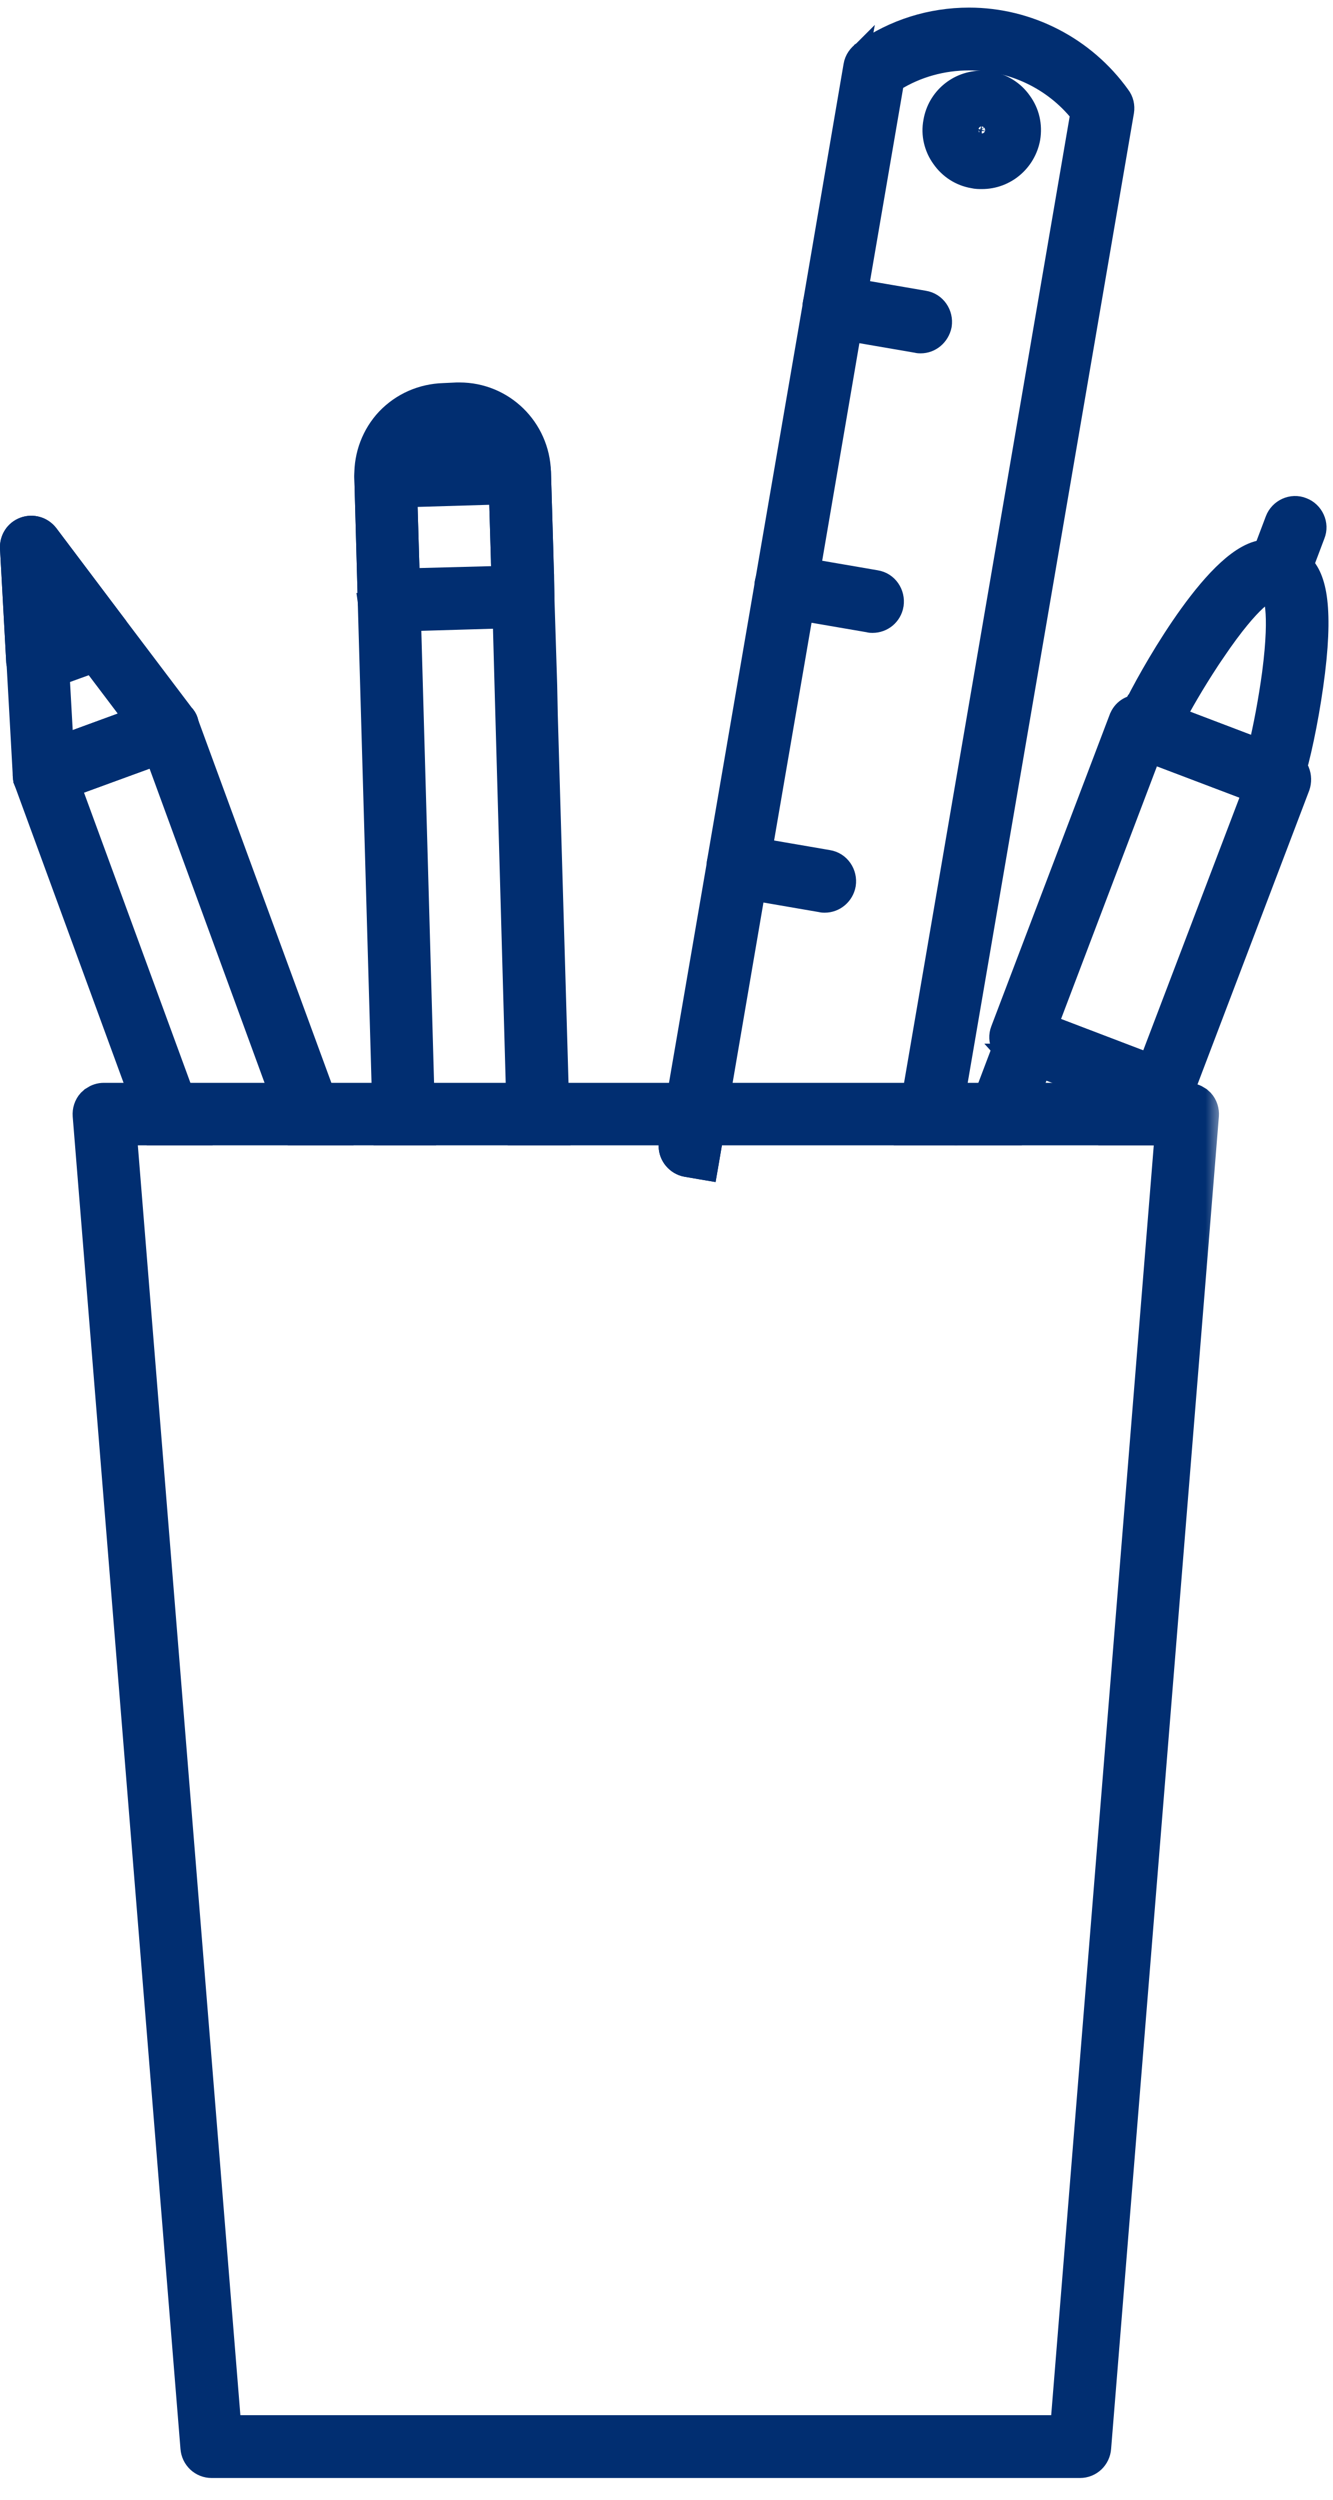 <svg width="40" height="75" viewBox="0 0 40 75" fill="none" xmlns="http://www.w3.org/2000/svg">
<mask id="path-1-outside-1_1_1696" maskUnits="userSpaceOnUse" x="1.679" y="31.988" width="35" height="43" fill="black">
<rect fill="white" x="1.679" y="31.988" width="35" height="43"/>
<path d="M29.461 33.621L29.368 33.864H33.682L33.775 33.621H29.461ZM27.439 33.621L27.532 33.072H21.382L21.279 33.621H12.558L12.567 33.864H28.296L28.333 33.621H27.439ZM27.439 33.621L27.532 33.072H21.382L21.279 33.621H9.827L9.911 33.864H33.682L33.775 33.621H27.439ZM27.439 33.621L27.532 33.072H21.382L21.279 33.621H9.827L9.911 33.864H33.682L33.775 33.621H27.439ZM27.439 33.621L27.532 33.072H21.382L21.279 33.621H9.827L9.911 33.864H33.682L33.775 33.621H27.439ZM27.439 33.621L27.532 33.072H21.382L21.279 33.621H9.827L9.911 33.864H33.682L33.775 33.621H27.439ZM27.439 33.621L27.532 33.072H21.382L21.279 33.621H9.827L9.911 33.864H33.682L33.775 33.621H27.439ZM35.965 33.128C35.946 33.109 35.919 33.09 35.9 33.072C35.816 33.016 35.732 32.988 35.639 32.988H3.118C3.025 32.988 2.941 33.016 2.857 33.072C2.839 33.09 2.811 33.109 2.792 33.128C2.708 33.221 2.671 33.342 2.68 33.463L5.914 73.438C5.932 73.671 6.119 73.848 6.352 73.848H32.406C32.639 73.848 32.825 73.671 32.843 73.438L36.077 33.463C36.086 33.342 36.049 33.221 35.965 33.128ZM32.005 72.963H6.752L3.594 33.864H35.164L32.005 72.963ZM27.439 33.621L27.532 33.072H21.382L21.279 33.621H9.827L9.911 33.864H33.682L33.775 33.621H27.439ZM27.439 33.621L27.532 33.072H21.382L21.279 33.621H9.827L9.911 33.864H33.682L33.775 33.621H27.439ZM27.439 33.621L27.532 33.072H21.382L21.279 33.621H9.827L9.911 33.864H33.682L33.775 33.621H27.439ZM27.439 33.621L27.532 33.072H21.382L21.279 33.621H9.827L9.911 33.864H33.682L33.775 33.621H27.439ZM27.439 33.621L27.532 33.072H21.382L21.279 33.621H9.827L9.911 33.864H33.682L33.775 33.621H27.439Z"/>
</mask>
<path d="M29.461 33.621L29.368 33.864H33.682L33.775 33.621H29.461ZM27.439 33.621L27.532 33.072H21.382L21.279 33.621H12.558L12.567 33.864H28.296L28.333 33.621H27.439ZM27.439 33.621L27.532 33.072H21.382L21.279 33.621H9.827L9.911 33.864H33.682L33.775 33.621H27.439ZM27.439 33.621L27.532 33.072H21.382L21.279 33.621H9.827L9.911 33.864H33.682L33.775 33.621H27.439ZM27.439 33.621L27.532 33.072H21.382L21.279 33.621H9.827L9.911 33.864H33.682L33.775 33.621H27.439ZM27.439 33.621L27.532 33.072H21.382L21.279 33.621H9.827L9.911 33.864H33.682L33.775 33.621H27.439ZM27.439 33.621L27.532 33.072H21.382L21.279 33.621H9.827L9.911 33.864H33.682L33.775 33.621H27.439ZM35.965 33.128C35.946 33.109 35.919 33.09 35.9 33.072C35.816 33.016 35.732 32.988 35.639 32.988H3.118C3.025 32.988 2.941 33.016 2.857 33.072C2.839 33.09 2.811 33.109 2.792 33.128C2.708 33.221 2.671 33.342 2.68 33.463L5.914 73.438C5.932 73.671 6.119 73.848 6.352 73.848H32.406C32.639 73.848 32.825 73.671 32.843 73.438L36.077 33.463C36.086 33.342 36.049 33.221 35.965 33.128ZM32.005 72.963H6.752L3.594 33.864H35.164L32.005 72.963ZM27.439 33.621L27.532 33.072H21.382L21.279 33.621H9.827L9.911 33.864H33.682L33.775 33.621H27.439ZM27.439 33.621L27.532 33.072H21.382L21.279 33.621H9.827L9.911 33.864H33.682L33.775 33.621H27.439ZM27.439 33.621L27.532 33.072H21.382L21.279 33.621H9.827L9.911 33.864H33.682L33.775 33.621H27.439ZM27.439 33.621L27.532 33.072H21.382L21.279 33.621H9.827L9.911 33.864H33.682L33.775 33.621H27.439ZM27.439 33.621L27.532 33.072H21.382L21.279 33.621H9.827L9.911 33.864H33.682L33.775 33.621H27.439Z" fill="#012E71"/>
<path d="M29.461 33.621L29.368 33.864H33.682L33.775 33.621H29.461ZM27.439 33.621L27.532 33.072H21.382L21.279 33.621H12.558L12.567 33.864H28.296L28.333 33.621H27.439ZM27.439 33.621L27.532 33.072H21.382L21.279 33.621H9.827L9.911 33.864H33.682L33.775 33.621H27.439ZM27.439 33.621L27.532 33.072H21.382L21.279 33.621H9.827L9.911 33.864H33.682L33.775 33.621H27.439ZM27.439 33.621L27.532 33.072H21.382L21.279 33.621H9.827L9.911 33.864H33.682L33.775 33.621H27.439ZM27.439 33.621L27.532 33.072H21.382L21.279 33.621H9.827L9.911 33.864H33.682L33.775 33.621H27.439ZM27.439 33.621L27.532 33.072H21.382L21.279 33.621H9.827L9.911 33.864H33.682L33.775 33.621H27.439ZM35.965 33.128C35.946 33.109 35.919 33.09 35.9 33.072C35.816 33.016 35.732 32.988 35.639 32.988H3.118C3.025 32.988 2.941 33.016 2.857 33.072C2.839 33.09 2.811 33.109 2.792 33.128C2.708 33.221 2.671 33.342 2.68 33.463L5.914 73.438C5.932 73.671 6.119 73.848 6.352 73.848H32.406C32.639 73.848 32.825 73.671 32.843 73.438L36.077 33.463C36.086 33.342 36.049 33.221 35.965 33.128ZM32.005 72.963H6.752L3.594 33.864H35.164L32.005 72.963ZM27.439 33.621L27.532 33.072H21.382L21.279 33.621H9.827L9.911 33.864H33.682L33.775 33.621H27.439ZM27.439 33.621L27.532 33.072H21.382L21.279 33.621H9.827L9.911 33.864H33.682L33.775 33.621H27.439ZM27.439 33.621L27.532 33.072H21.382L21.279 33.621H9.827L9.911 33.864H33.682L33.775 33.621H27.439ZM27.439 33.621L27.532 33.072H21.382L21.279 33.621H9.827L9.911 33.864H33.682L33.775 33.621H27.439ZM27.439 33.621L27.532 33.072H21.382L21.279 33.621H9.827L9.911 33.864H33.682L33.775 33.621H27.439Z" stroke="#012E71" mask="url(#path-1-outside-1_1_1696)"/>
<path d="M10.064 33.539L10.064 33.54L10.148 33.782L10.262 34.114H9.911H8.98H8.808L8.746 33.953L8.653 33.711L8.651 33.705L8.522 33.371H8.532L8.458 33.164L8.425 33.089L8.421 33.081L8.419 33.074L4.637 22.741L2.2 23.632L5.599 32.902L5.601 32.909L5.601 32.909L5.628 32.988L5.831 33.534L5.833 33.539L5.833 33.54L5.917 33.782L6.032 34.114H5.681H4.749H4.577L4.516 33.953L4.423 33.711L4.422 33.709L4.422 33.709L4.217 33.159L4.214 33.151L4.214 33.151L4.187 33.07L0.666 23.457L0.651 23.416V23.409C0.643 23.384 0.637 23.352 0.637 23.316C0.631 23.281 0.632 23.254 0.632 23.244C0.632 23.243 0.632 23.242 0.632 23.241V23.232C0.632 23.14 0.643 23.032 0.694 22.928C0.769 22.765 0.913 22.637 1.076 22.577C1.076 22.577 1.076 22.577 1.076 22.577L1.635 22.372L1.635 22.372L4.253 21.413L4.253 21.413L4.812 21.208C4.812 21.208 4.812 21.208 4.812 21.208L4.812 21.208L4.898 21.442C5.075 21.377 5.28 21.433 5.392 21.582L10.064 33.539ZM10.064 33.539L10.063 33.537L10.005 33.371H10.001L9.858 32.988L9.832 32.909L9.832 32.909L9.829 32.902L5.708 21.674C5.691 21.591 5.657 21.512 5.597 21.435L5.588 21.424L5.58 21.416L10.064 33.539Z" fill="#012E71" stroke="#012E71" stroke-width="0.5"/>
<path d="M5.597 21.435L5.588 21.424L5.581 21.418L3.542 18.72L3.541 18.72L1.492 15.999L1.492 15.999L1.491 15.998C1.303 15.753 0.983 15.663 0.704 15.765C0.409 15.87 0.236 16.152 0.25 16.45L0.25 16.45L0.25 16.452L0.436 19.847C0.436 19.857 0.437 19.877 0.441 19.899C0.442 19.907 0.444 19.919 0.448 19.933L0.632 23.238V23.241C0.632 23.242 0.632 23.243 0.632 23.244C0.632 23.254 0.631 23.281 0.637 23.316C0.637 23.352 0.643 23.384 0.651 23.409V23.424L0.672 23.473C0.718 23.577 0.802 23.716 0.95 23.801C1.056 23.866 1.183 23.91 1.32 23.91C1.393 23.91 1.479 23.896 1.558 23.866L1.964 23.718L1.965 23.718L4.872 22.656L4.872 22.656L5.282 22.507L5.282 22.507L5.295 22.502C5.479 22.422 5.643 22.27 5.705 22.057C5.745 21.934 5.75 21.802 5.709 21.676C5.692 21.592 5.658 21.512 5.597 21.435ZM1.784 19.183L1.754 18.64L2.079 19.076L2.079 19.076L2.081 19.078L2.639 19.813L2.64 19.814L3.936 21.529L1.951 22.256L1.831 20.107L1.83 20.105L1.784 19.184L1.784 19.184L1.784 19.183Z" fill="#012E71" stroke="#012E71" stroke-width="0.5"/>
<path d="M3.542 18.721L3.542 18.72L1.492 15.999L1.492 15.999L1.491 15.998C1.303 15.753 0.983 15.663 0.704 15.765C0.409 15.87 0.236 16.152 0.25 16.45L0.25 16.45L0.25 16.452L0.436 19.847C0.436 19.857 0.437 19.877 0.441 19.899C0.442 19.909 0.445 19.925 0.452 19.945C0.482 20.129 0.594 20.298 0.748 20.395L0.749 20.396C0.856 20.463 0.985 20.509 1.124 20.509C1.213 20.509 1.287 20.493 1.362 20.468L1.362 20.468L1.37 20.465L1.667 20.354L2.924 19.898L2.924 19.898L3.232 19.786L3.232 19.786L3.245 19.781C3.431 19.701 3.595 19.547 3.657 19.331L3.657 19.331L3.658 19.326C3.715 19.113 3.672 18.894 3.542 18.721ZM1.766 18.847L1.754 18.64L1.878 18.806L1.766 18.847Z" fill="#012E71" stroke="#012E71" stroke-width="0.5"/>
<path d="M16.842 33.612L16.824 33.067V32.988H16.824L16.824 32.98L16.488 21.456L16.488 21.454L16.47 20.57L16.47 20.568L16.386 17.907V17.883H16.386L16.386 17.879L16.377 17.264L16.377 17.264L16.376 17.26L16.349 16.385L16.349 16.384L16.283 14.158L16.283 14.157C16.242 12.803 15.145 11.725 13.788 11.725H13.723V11.725L13.711 11.725L13.303 11.744C12.643 11.765 12.022 12.034 11.557 12.52L11.557 12.52L11.555 12.522C11.11 12.998 10.872 13.629 10.882 14.279V14.305H10.882L10.882 14.312L10.985 18.026V18.026V18.026V18.026V18.026V18.026V18.026V18.026V18.026V18.026V18.026V18.026V18.026V18.026V18.026V18.026V18.026V18.026V18.026V18.027V18.027V18.027V18.027V18.027V18.027V18.027V18.027V18.027V18.027V18.027V18.027V18.027V18.027V18.027V18.027V18.027V18.027V18.027V18.027V18.027V18.027V18.027V18.027V18.027V18.027V18.028V18.028V18.028V18.028V18.028V18.028V18.028V18.028V18.028V18.028V18.028V18.028V18.028V18.028V18.028V18.028V18.028V18.028V18.028V18.028V18.028V18.028V18.028V18.028V18.028V18.028V18.029V18.029V18.029V18.029V18.029V18.029V18.029V18.029V18.029V18.029V18.029V18.029V18.029V18.029V18.029V18.029V18.029V18.029V18.029V18.029V18.029V18.029V18.029V18.029V18.029V18.029V18.029V18.029V18.029V18.029V18.029V18.029V18.029V18.029V18.029V18.03V18.03V18.03V18.03V18.03V18.03V18.03V18.03V18.03V18.03V18.03V18.03V18.03V18.03V18.03V18.03V18.03V18.03V18.03V18.03V18.03V18.03V18.03V18.03V18.03V18.03V18.03V18.03V18.03V18.03V18.03V18.03V18.03V18.03V18.031V18.031V18.031V18.031V18.031V18.031V18.031V18.031V18.031V18.031V18.031V18.031V18.031V18.031V18.031V18.031V18.031V18.031V18.031V18.031V18.031V18.031V18.031V18.031V18.031V18.031V18.031V18.031V18.031V18.031V18.031V18.031V18.031V18.032V18.032V18.032V18.032V18.032V18.032V18.032V18.032V18.032V18.032V18.032V18.032V18.032V18.032V18.032V18.032V18.032V18.032V18.032V18.032V18.032V18.032V18.032V18.032V18.032V18.032V18.032V18.032V18.032V18.032V18.032V18.032V18.032V18.032V18.032V18.032V18.032V18.032V18.032V18.032V18.033V18.033V18.033V18.033V18.033V18.033V18.033V18.033V18.033V18.033V18.033V18.033V18.033V18.033V18.033V18.033V18.033V18.033V18.033V18.033V18.033V18.033V18.033V18.033V18.033V18.033V18.033V18.033V18.033V18.033V18.033V18.033V18.034V18.034V18.034V18.034V18.034V18.034V18.034V18.034V18.034V18.034V18.034V18.034V18.034V18.034V18.034V18.034V18.034V18.034V18.034V18.034V18.034V18.034V18.034V18.034V18.034V18.034V18.034V18.034V18.034V18.034V18.034V18.034V18.034V18.034V18.035V18.035V18.035V18.035V18.035V18.035V18.035V18.035V18.035V18.035V18.035V18.035V18.035V18.035V18.035V18.035V18.035V18.035V18.035V18.035V18.035V18.035V18.035V18.035V18.035V18.035V18.035V18.035V18.035V18.035V18.035V18.035V18.035V18.035V18.036V18.036V18.036V18.036V18.036V18.036V18.036V18.036V18.036V18.036V18.036V18.036V18.036V18.036V18.036V18.036V18.036V18.036V18.036V18.036V18.036V18.036V18.036V18.036V18.036V18.036V18.037V18.037V18.037V18.037V18.037V18.037V18.037V18.037V18.037V18.037V18.037V18.037V18.037V18.037V18.037V18.037V18.037V18.037V18.037V18.037V18.037V18.037V18.037V18.037V18.037V18.037V18.038V18.038V18.038V18.038V18.038V18.038V18.038V18.038V18.038V18.038V18.038V18.038V18.038V18.038V18.038V18.038V18.038V18.038V18.038V18.038V18.038V18.038V18.038V18.038V18.038V18.038V18.039V18.039V18.039V18.039V18.039V18.039V18.039V18.039V18.039V18.039V18.039V18.039V18.039V18.039V18.039V18.039V18.039V18.039V18.039V18.039V18.04V18.04V18.04V18.04V18.04V18.04V18.04V18.04V18.04V18.04V18.04V18.04V18.04V18.04V18.04V18.04V18.04V18.04V18.04V18.04V18.041V18.041V18.041V18.041V18.041V18.041V18.041V18.041V18.041V18.041V18.041V18.041V18.041V18.041V18.041V18.041H10.984L10.985 18.048L11.413 32.991V33.072H11.413L11.413 33.08L11.432 33.63L11.432 33.631L11.441 33.873L11.45 34.114H11.691H12.567H12.827L12.817 33.854L12.807 33.613L12.807 33.612L12.789 33.067V32.988H12.789L12.789 32.981L12.379 18.435L12.379 18.434L12.351 17.549L12.351 17.549L12.267 14.718L12.258 14.283C12.258 14.145 12.275 14.025 12.31 13.918L12.31 13.918L12.313 13.907C12.359 13.749 12.441 13.599 12.562 13.471C12.77 13.256 13.052 13.127 13.346 13.12C13.346 13.12 13.347 13.12 13.347 13.12L13.79 13.11C14.271 13.111 14.678 13.408 14.828 13.838L14.831 13.846L14.835 13.853C14.875 13.948 14.899 14.065 14.908 14.203L14.917 14.636H14.917L14.917 14.638L14.982 16.824V16.849H14.982L14.982 16.856L15.001 17.48L15.001 17.481L15.029 18.356L15.029 18.357L15.103 21.049L15.103 21.049L15.439 32.995L15.439 33.005L15.44 33.015L15.448 33.087L15.457 33.626L15.457 33.626L15.457 33.631L15.467 33.873L15.476 34.114H15.717H16.602H16.862L16.852 33.854L16.842 33.613L16.842 33.612Z" fill="#012E71" stroke="#012E71" stroke-width="0.5"/>
<path d="M16.349 16.386L16.349 16.385L16.283 14.158L16.283 14.158L16.283 14.155C16.269 13.794 15.968 13.486 15.595 13.486H15.595H15.595H15.595H15.595H15.595H15.595H15.595H15.595H15.595H15.595H15.595H15.595H15.595H15.595H15.595H15.595H15.595H15.595H15.594H15.594H15.594H15.594H15.594H15.594H15.594H15.594H15.594H15.594H15.594H15.594H15.594H15.594H15.594H15.594H15.594H15.594H15.594H15.594H15.594H15.593H15.593H15.593H15.593H15.593H15.593H15.593H15.593H15.593H15.593H15.593H15.593H15.593H15.593H15.593H15.593H15.593H15.593H15.593H15.593H15.592H15.592H15.592H15.592H15.592H15.592H15.592H15.592H15.592H15.592H15.592H15.592H15.592H15.592H15.592H15.592H15.592H15.592H15.592H15.592H15.592H15.592H15.592H15.592H15.592H15.591H15.591H15.591H15.591H15.591H15.591H15.591H15.591H15.591H15.591H15.591H15.591H15.591H15.591H15.591H15.591H15.591H15.591H15.591H15.591H15.591H15.591H15.591H15.591H15.591H15.591H15.591H15.591H15.591H15.591H15.591H15.59H15.59H15.59H15.59H15.59H15.59H15.59H15.59H15.59H15.59H15.59H15.59H15.59H15.59H15.59H15.59H15.59H15.59H15.59H15.59H15.59H15.59H15.59H15.59H15.59H15.59H15.59H15.59H15.59H15.59H15.589H15.589H15.589H15.589H15.589H15.589H15.589H15.589H15.589H15.589H15.589H15.589H15.589H15.589H15.589H15.589H15.589H15.589H15.589H15.589H15.589H15.589H15.589H15.589H15.589H15.589H15.589H15.589H15.589H15.589H15.589H15.589H15.589H15.589H15.589H15.589H15.589H15.589H15.589H15.589H15.588H15.588H15.588H15.588H15.588H15.588H15.588H15.588H15.588H15.588H15.588H15.588H15.588H15.588H15.588H15.588H15.588H15.588H15.588H15.588H15.588H15.588H15.588H15.588H15.588H15.588H15.588H15.588H15.588H15.588H15.588H15.588H15.588H15.588H15.588H15.588H15.588H15.588H15.588H15.588H15.588H15.588H15.588H15.588H15.588H15.588H15.588H15.588H15.588H15.588H15.588H15.588H15.588H15.588H15.588H15.588H15.588H15.588H15.588H15.587H15.587H15.587H15.587H15.587H15.587H15.587H15.587H15.587H15.587H15.587H15.587H15.587H15.587H15.587H15.587H15.587H15.587H15.587H15.587H15.587H15.587H15.587H15.587H15.587H15.587H15.587H15.587H15.587H15.587H15.587H15.587H15.587H15.587H15.587H15.587H15.587H15.587H15.587H15.587H15.587H15.587H15.587H15.587H15.587H15.587H15.587H15.587H15.587H15.587H15.587H15.587H15.587H15.587H15.587H15.587H15.587H15.587H15.587H15.587H15.587H15.587H15.587H15.587H15.587H15.587H15.587H15.587H15.587H15.587H15.587H15.587H15.587H15.587H15.587H15.587H15.587H15.587H15.587H15.587H15.587H15.587H15.587H15.587H15.587H15.586H15.586H15.586H15.586H15.586H15.586H15.586H15.586H15.586H15.586H15.586H15.586H15.586H15.586H15.586H15.586H15.586H15.586H15.586H15.586H15.586H15.586H15.586H15.586H15.586H15.586H15.586H15.586H15.586H15.586H15.586H15.586H15.586H15.586H15.586H15.586H15.586H15.586H15.586H15.586H15.586H15.586H15.586H15.586H15.586H15.586H15.586H15.586H15.586H15.586H15.586H15.586H15.586H15.586H15.586H15.586H15.586H15.586H15.586H15.586H15.586H15.586H15.586H15.586H15.586H15.586H15.586H15.586H15.586H15.586H15.586H15.586H15.586H15.586H15.586H15.586H15.586H15.586H15.586H15.586H15.586H15.586H15.586L15.586 13.736V13.486L15.577 13.486L15.057 13.505L15.056 13.505L12.066 13.589L12.066 13.589L12.064 13.589L11.546 13.607C11.368 13.609 11.195 13.683 11.067 13.811L11.056 13.822L11.046 13.834C10.96 13.946 10.882 14.101 10.882 14.277V14.305H10.882L10.882 14.312L10.985 18.026V18.026V18.026V18.026V18.026V18.026V18.026V18.026V18.026V18.026V18.026V18.026V18.026V18.026V18.026V18.026V18.026V18.027V18.027V18.027V18.027V18.027V18.027V18.027V18.027V18.027V18.027V18.027V18.027V18.027V18.027V18.027V18.027V18.027V18.027V18.027V18.027V18.027V18.027V18.027V18.027V18.027V18.027V18.028V18.028V18.028V18.028V18.028V18.028V18.028V18.028V18.028V18.028V18.028V18.028V18.028V18.028V18.028V18.028V18.028V18.028V18.028V18.028V18.028V18.028V18.028V18.028V18.028V18.028V18.029V18.029V18.029V18.029V18.029V18.029V18.029V18.029V18.029V18.029V18.029V18.029V18.029V18.029V18.029V18.029V18.029V18.029V18.029V18.029V18.029V18.029V18.029V18.029V18.029V18.029V18.029V18.029V18.029V18.029V18.029V18.029V18.029V18.029V18.03V18.03V18.03V18.03V18.03V18.03V18.03V18.03V18.03V18.03V18.03V18.03V18.03V18.03V18.03V18.03V18.03V18.03V18.03V18.03V18.03V18.03V18.03V18.03V18.03V18.03V18.03V18.03V18.03V18.03V18.03V18.03V18.03V18.03V18.031V18.031V18.031V18.031V18.031V18.031V18.031V18.031V18.031V18.031V18.031V18.031V18.031V18.031V18.031V18.031V18.031V18.031V18.031V18.031V18.031V18.031V18.031V18.031V18.031V18.031V18.031V18.031V18.031V18.031V18.031V18.031V18.031V18.032V18.032V18.032V18.032V18.032V18.032V18.032V18.032V18.032V18.032V18.032V18.032V18.032V18.032V18.032V18.032V18.032V18.032V18.032V18.032V18.032V18.032V18.032V18.032V18.032V18.032V18.032V18.032V18.032V18.032V18.032V18.032V18.032V18.032V18.032V18.032V18.032V18.032V18.032V18.032V18.033V18.033V18.033V18.033V18.033V18.033V18.033V18.033V18.033V18.033V18.033V18.033V18.033V18.033V18.033V18.033V18.033V18.033V18.033V18.033V18.033V18.033V18.033V18.033V18.033V18.033V18.033V18.033V18.033V18.033V18.033V18.033V18.034V18.034V18.034V18.034V18.034V18.034V18.034V18.034V18.034V18.034V18.034V18.034V18.034V18.034V18.034V18.034V18.034V18.034V18.034V18.034V18.034V18.034V18.034V18.034V18.034V18.034V18.034V18.034V18.034V18.034V18.034V18.034V18.034V18.034V18.035V18.035V18.035V18.035V18.035V18.035V18.035V18.035V18.035V18.035V18.035V18.035V18.035V18.035V18.035V18.035V18.035V18.035V18.035V18.035V18.035V18.035V18.035V18.035V18.035V18.035V18.035V18.035V18.035V18.035V18.035V18.035V18.035V18.035V18.035V18.036V18.036V18.036V18.036V18.036V18.036V18.036V18.036V18.036V18.036V18.036V18.036V18.036V18.036V18.036V18.036V18.036V18.036V18.036V18.036V18.036V18.036V18.036V18.036V18.036V18.036V18.037V18.037V18.037V18.037V18.037V18.037V18.037V18.037V18.037V18.037V18.037V18.037V18.037V18.037V18.037V18.037V18.037V18.037V18.037V18.037V18.037V18.037V18.037V18.037V18.037V18.037V18.038V18.038V18.038V18.038V18.038V18.038V18.038V18.038V18.038V18.038V18.038V18.038V18.038V18.038V18.038V18.038V18.038V18.038V18.038V18.038V18.038V18.038V18.038V18.038V18.038V18.038V18.039V18.039V18.039V18.039V18.039V18.039V18.039V18.039V18.039V18.039V18.039V18.039V18.039V18.039V18.039V18.039V18.039V18.039V18.039V18.039V18.04V18.04V18.04V18.04V18.04V18.04V18.04V18.04V18.04V18.04V18.04V18.04V18.04V18.04V18.04V18.04V18.04V18.04V18.04V18.04V18.04V18.041V18.041V18.041V18.041V18.041V18.041V18.041V18.041V18.041V18.041V18.041V18.041V18.041V18.041V18.041V18.041V18.041V18.051L10.985 18.061C11.014 18.423 11.318 18.701 11.672 18.701H11.672H11.673H11.673H11.673H11.673H11.673H11.673H11.673H11.673H11.673H11.673H11.673H11.673H11.673H11.673H11.673H11.673H11.673H11.674H11.674H11.674H11.674H11.674H11.674H11.674H11.674H11.674H11.674H11.674H11.674H11.674H11.674H11.674H11.674H11.674H11.674H11.674H11.674H11.674H11.675H11.675H11.675H11.675H11.675H11.675H11.675H11.675H11.675H11.675H11.675H11.675H11.675H11.675H11.675H11.675H11.675H11.675H11.675H11.675H11.675H11.675H11.675H11.675H11.676H11.676H11.676H11.676H11.676H11.676H11.676H11.676H11.676H11.676H11.676H11.676H11.676H11.676H11.676H11.676H11.676H11.676H11.676H11.676H11.676H11.676H11.676H11.677H11.677H11.677H11.677H11.677H11.677H11.677H11.677H11.677H11.677H11.677H11.677H11.677H11.677H11.677H11.677H11.677H11.677H11.677H11.677H11.677H11.677H11.677H11.677H11.677H11.677H11.677H11.677H11.677H11.678H11.678H11.678H11.678H11.678H11.678H11.678H11.678H11.678H11.678H11.678H11.678H11.678H11.678H11.678H11.678H11.678H11.678H11.678H11.678H11.678H11.678H11.678H11.678H11.678H11.678H11.678H11.678H11.678H11.678H11.678H11.678H11.678H11.678H11.678H11.678H11.679H11.679H11.679H11.679H11.679H11.679H11.679H11.679H11.679H11.679H11.679H11.679H11.679H11.679H11.679H11.679H11.679H11.679H11.679H11.679H11.679H11.679H11.679H11.679H11.679H11.679H11.679H11.679H11.679H11.679H11.679H11.679H11.679H11.679H11.679H11.679H11.679H11.68H11.68H11.68H11.68H11.68H11.68H11.68H11.68H11.68H11.68H11.68H11.68H11.68H11.68H11.68H11.68H11.68H11.68H11.68H11.68H11.68H11.68H11.68H11.68H11.68H11.68H11.68H11.68H11.68H11.68H11.68H11.68H11.68H11.68H11.68H11.68H11.68H11.68H11.68H11.68H11.68H11.68H11.68H11.68H11.68H11.68H11.68H11.68H11.68H11.68H11.68H11.68H11.68H11.68H11.68H11.681H11.681H11.681H11.681H11.681H11.681H11.681H11.681H11.681H11.681H11.681H11.681H11.681H11.681H11.681H11.681H11.681H11.681H11.681H11.681H11.681H11.681H11.681H11.681H11.681H11.681H11.681H11.681H11.681H11.681H11.681H11.681H11.681H11.681H11.681H11.681H11.681H11.681H11.681H11.681H11.681H11.681H11.681H11.681H11.681H11.681H11.681H11.681H11.681H11.681H11.681H11.681H11.681H11.681H11.681H11.681H11.681H11.681H11.681H11.681H11.681H11.681H11.681H11.681H11.681H11.681H11.681H11.681H11.681H11.681H11.681H11.681H11.681H11.681H11.681H11.681H11.681H11.681H11.681H11.681H11.681H11.681H11.681H11.681H11.681H11.681H11.681H11.681H11.681H11.681H11.681H11.681H11.681H11.681H11.681H11.681H11.681H11.681H11.681H11.681H11.681H11.681H11.681H11.681H11.681H11.681H11.681H11.681H11.681H11.681H11.681H11.681H11.681H11.681H11.681H11.681H11.681H11.682H11.682H11.682H11.682H11.682H11.682H11.682H11.682H11.682H11.682H11.682H11.682H11.682H11.682H11.682H11.682H11.682H11.682H11.682H11.682H11.682H11.682H11.682H11.682H11.682H11.682H11.682H11.682H11.682H11.682H11.682H11.682H11.682H11.682H11.682H11.682H11.682H11.682H11.682H11.682H11.682H11.682H11.682H11.682H11.682H11.682H11.682H11.682H11.682H11.682H11.682H11.682H11.682L11.682 18.451V18.701L11.687 18.701L12.134 18.692L12.134 18.692L12.136 18.692L15.285 18.599L15.72 18.59C15.912 18.588 16.082 18.495 16.201 18.377L16.207 18.371L16.212 18.364C16.311 18.251 16.386 18.092 16.386 17.911V17.883H16.386L16.386 17.877L16.349 16.386ZM14.982 16.849H14.982L14.982 16.856L14.993 17.23L12.344 17.3L12.274 14.967L14.924 14.888L14.982 16.824V16.849Z" fill="#012E71" stroke="#012E71" stroke-width="0.5"/>
<path d="M38.775 16.656L38.775 16.656L38.763 16.651L38.381 16.512C38.289 16.477 38.194 16.453 38.089 16.442L38.075 16.44H38.062H38.015C37.6 16.44 37.179 16.713 36.801 17.058C36.411 17.413 36.016 17.894 35.648 18.404C34.963 19.354 34.351 20.437 34.021 21.09H34.012L33.943 21.228C33.858 21.399 33.798 21.536 33.766 21.621C33.62 21.98 33.814 22.384 34.163 22.515L34.164 22.516L34.34 22.581L37.749 23.875L37.749 23.875L37.752 23.876L37.917 23.937C38.005 23.979 38.086 23.994 38.173 23.994C38.287 23.994 38.379 23.962 38.455 23.925C38.621 23.853 38.757 23.721 38.819 23.538C38.857 23.435 38.906 23.296 38.947 23.127C39.146 22.43 39.381 21.246 39.512 20.168L39.512 20.168C39.644 19.081 39.639 18.336 39.55 17.82C39.46 17.307 39.28 16.994 39.037 16.811C38.946 16.735 38.847 16.687 38.775 16.656ZM37.719 22.385L35.356 21.485C35.627 20.977 36.043 20.273 36.507 19.589L36.508 19.589C37.07 18.759 37.465 18.312 37.722 18.073C37.868 17.937 37.965 17.871 38.019 17.841C38.02 17.842 38.022 17.843 38.023 17.844C38.037 17.852 38.052 17.859 38.06 17.863L38.062 17.864L38.114 17.891H38.136C38.137 17.891 38.139 17.891 38.14 17.892C38.142 17.892 38.144 17.893 38.146 17.893L38.148 17.894C38.15 17.9 38.153 17.908 38.155 17.916C38.175 17.981 38.2 18.091 38.217 18.265C38.251 18.613 38.25 19.208 38.121 20.198C38.011 21.016 37.854 21.82 37.719 22.385Z" fill="#012E71" stroke="#012E71" stroke-width="0.5"/>
<path d="M31.284 30.63L31.284 30.63L31.277 30.627L31.099 30.565C30.92 30.488 30.729 30.513 30.576 30.576L30.576 30.576L30.569 30.58C30.402 30.655 30.279 30.798 30.212 30.946L30.209 30.953L30.206 30.96L30.066 31.323L30.066 31.323L30.066 31.324L29.472 32.893L29.438 32.97L29.434 32.977L29.432 32.984L29.227 33.533L29.134 33.774L29.004 34.114H29.368H30.318H30.49L30.552 33.953L30.645 33.711L30.645 33.711L30.645 33.71L30.775 33.371H30.771L30.848 33.166L30.882 33.089L30.885 33.083L30.888 33.076L31.256 32.099L33.734 33.04L33.542 33.531L33.542 33.532L33.449 33.774L33.318 34.114H33.682H34.633H34.804L34.866 33.953L34.959 33.711L34.959 33.711L34.961 33.706L35.126 33.249L35.159 33.173L35.164 33.162L35.168 33.151L35.194 33.074L35.265 32.894L35.266 32.894L35.268 32.886C35.397 32.53 35.227 32.132 34.86 31.999L31.284 30.63Z" fill="#012E71" stroke="#012E71" stroke-width="0.5"/>
<path d="M38.086 17.875L38.086 17.875L38.094 17.878C38.169 17.903 38.243 17.919 38.332 17.919C38.61 17.919 38.872 17.745 38.975 17.48L38.975 17.48L38.976 17.477L39.506 16.074C39.652 15.716 39.459 15.313 39.113 15.181C38.754 15.034 38.35 15.229 38.219 15.577C38.219 15.577 38.219 15.577 38.219 15.577L37.689 16.98C37.542 17.34 37.737 17.744 38.086 17.875Z" fill="#012E71" stroke="#012E71" stroke-width="0.5"/>
<path d="M38.658 22.748L38.658 22.748L38.655 22.747L37.984 22.486L37.984 22.486L37.983 22.485L35.094 21.386L35.094 21.386L35.093 21.385L34.422 21.134L34.422 21.134L34.413 21.131C34.338 21.106 34.265 21.09 34.176 21.09H34.167C33.889 21.09 33.635 21.253 33.532 21.532C33.532 21.532 33.532 21.532 33.531 21.533L29.983 30.873C29.909 31.056 29.927 31.248 29.997 31.404L29.997 31.404L30.001 31.413C30.03 31.471 30.07 31.524 30.095 31.557C30.097 31.559 30.098 31.561 30.1 31.563L30.099 31.563L30.108 31.573C30.184 31.665 30.275 31.724 30.369 31.764L30.369 31.764L30.379 31.768L31.021 32.01L31.022 32.01L33.966 33.128L33.966 33.128L33.968 33.129L34.219 33.222L34.22 33.222L34.441 33.305L34.605 33.369C34.605 33.369 34.606 33.369 34.606 33.369C34.687 33.402 34.775 33.415 34.856 33.415L34.857 33.415C34.862 33.415 34.888 33.415 34.916 33.41C34.923 33.409 34.934 33.407 34.948 33.403C35.064 33.393 35.179 33.35 35.276 33.272C35.308 33.25 35.368 33.206 35.413 33.136C35.458 33.082 35.488 33.02 35.504 32.963L39.05 23.637L39.05 23.637L39.054 23.627C39.108 23.464 39.11 23.28 39.038 23.107L39.035 23.099L39.031 23.092C38.989 23.009 38.944 22.95 38.881 22.887L38.705 23.064L38.881 22.887C38.807 22.813 38.712 22.77 38.658 22.748ZM37.515 23.786L34.451 31.836L31.517 30.718L34.572 22.669L37.515 23.786Z" fill="#012E71" stroke="#012E71" stroke-width="0.5"/>
<path d="M25.86 1.492L25.86 1.492C26.806 0.829 27.919 0.478 29.079 0.478C30.892 0.478 32.596 1.364 33.649 2.833C33.768 2.985 33.808 3.176 33.78 3.357L33.779 3.361L33.779 3.361L28.693 33.023L28.684 33.099L28.683 33.108L28.682 33.117L28.58 33.663L28.543 33.902L28.511 34.114H28.296H27.402H27.11L27.154 33.826L27.192 33.583L27.192 33.58L27.192 33.58L27.286 33.03L27.288 33.017L27.288 33.017L27.305 32.939L32.364 3.423C31.572 2.438 30.364 1.863 29.079 1.863C28.295 1.863 27.538 2.072 26.875 2.482L25.775 8.896L25.775 8.896L25.626 9.762L25.626 9.762L24.34 17.282L24.34 17.282L24.191 18.149L22.896 25.678L22.649 25.636L22.896 25.678L22.747 26.544L22.747 26.545L21.639 33.023L21.631 33.099L21.63 33.108L21.628 33.117L21.526 33.663L21.489 33.902L21.488 33.907L21.488 33.907L21.461 34.064L21.46 34.066L21.312 34.931L21.269 35.177L21.023 35.135L20.585 35.06L20.582 35.06C20.262 35.002 20.014 34.715 20.014 34.385L20.014 34.383C20.014 34.364 20.014 34.313 20.029 34.255L20.101 33.822L20.102 33.816L20.102 33.816L20.148 33.577L20.24 33.037L20.248 32.96L20.249 32.953L20.25 32.945L21.45 25.962C21.452 25.936 21.456 25.915 21.458 25.905L21.458 25.904V25.884L21.462 25.863L22.885 17.576C22.887 17.549 22.891 17.528 22.893 17.519L22.893 17.517L25.86 1.492ZM25.86 1.492L25.857 1.495C25.715 1.598 25.593 1.754 25.561 1.955L24.343 9.086C24.332 9.13 24.329 9.17 24.328 9.195L22.91 17.435C22.907 17.445 22.903 17.457 22.899 17.472C22.897 17.485 22.894 17.5 22.893 17.517L25.86 1.492ZM22.924 17.403L22.923 17.405C22.924 17.403 22.925 17.401 22.924 17.403Z" fill="#012E71" stroke="#012E71" stroke-width="0.5"/>
<path d="M29.723 2.393L29.715 2.391L29.706 2.39C29.704 2.39 29.701 2.39 29.699 2.389C29.63 2.381 29.542 2.37 29.461 2.37C28.716 2.37 28.081 2.903 27.957 3.638C27.879 4.042 27.981 4.455 28.214 4.777C28.445 5.107 28.788 5.33 29.187 5.399C29.288 5.423 29.385 5.423 29.453 5.423C29.455 5.423 29.458 5.423 29.461 5.423C30.209 5.423 30.831 4.887 30.965 4.165L30.965 4.165L30.966 4.16C31.032 3.753 30.944 3.35 30.698 3.014C30.463 2.679 30.116 2.469 29.723 2.393ZM29.343 3.99L29.338 3.983L29.332 3.976C29.319 3.959 29.307 3.923 29.316 3.876L29.316 3.876L29.317 3.868C29.325 3.812 29.38 3.756 29.458 3.755L29.475 3.761L29.503 3.763C29.517 3.764 29.547 3.778 29.57 3.811L29.575 3.819L29.58 3.826C29.594 3.843 29.607 3.873 29.604 3.936C29.587 3.999 29.516 4.055 29.429 4.041C29.385 4.033 29.356 4.01 29.343 3.99Z" fill="#012E71" stroke="#012E71" stroke-width="0.5"/>
<path d="M25.142 8.523L25.142 8.523L25.138 8.522C24.77 8.466 24.4 8.706 24.34 9.095C24.284 9.463 24.523 9.831 24.91 9.892L27.494 10.337C27.55 10.352 27.594 10.352 27.622 10.352C27.623 10.352 27.624 10.352 27.625 10.352C27.954 10.352 28.238 10.114 28.308 9.78L28.308 9.78L28.31 9.767C28.367 9.4 28.128 9.031 27.74 8.97L25.142 8.523Z" fill="#012E71" stroke="#012E71" stroke-width="0.5"/>
<path d="M23.698 16.91L23.698 16.91L23.694 16.909C23.325 16.852 22.956 17.093 22.896 17.482C22.84 17.849 23.079 18.218 23.466 18.279L26.049 18.723C26.105 18.739 26.15 18.739 26.177 18.739C26.179 18.739 26.18 18.739 26.181 18.739C26.515 18.739 26.808 18.504 26.866 18.157L26.866 18.157L26.866 18.154C26.922 17.786 26.683 17.418 26.296 17.357L23.698 16.91Z" fill="#012E71" stroke="#012E71" stroke-width="0.5"/>
<path d="M22.263 25.305L22.263 25.305L22.259 25.305C21.89 25.248 21.521 25.488 21.461 25.877C21.404 26.245 21.644 26.613 22.031 26.674L24.614 27.119C24.671 27.134 24.715 27.134 24.742 27.134C24.744 27.134 24.745 27.134 24.746 27.134C25.084 27.134 25.372 26.886 25.43 26.554L25.43 26.554L25.431 26.55C25.488 26.182 25.248 25.813 24.861 25.752L22.263 25.305Z" fill="#012E71" stroke="#012E71" stroke-width="0.5"/>
<path d="M21.461 34.064L21.503 33.817L21.256 33.775L20.818 33.701L20.818 33.701L20.816 33.7C20.458 33.643 20.097 33.88 20.029 34.255C20.014 34.313 20.014 34.364 20.014 34.382C20.014 34.383 20.014 34.384 20.014 34.385C20.014 34.715 20.262 35.002 20.582 35.06L20.582 35.06L20.585 35.06L21.023 35.135L21.269 35.177L21.312 34.931L21.461 34.064Z" fill="#012E71" stroke="#012E71" stroke-width="0.5"/>
<path d="M3.314 33.621H35.713" stroke="#012E71" stroke-width="0.5"/>
</svg>
